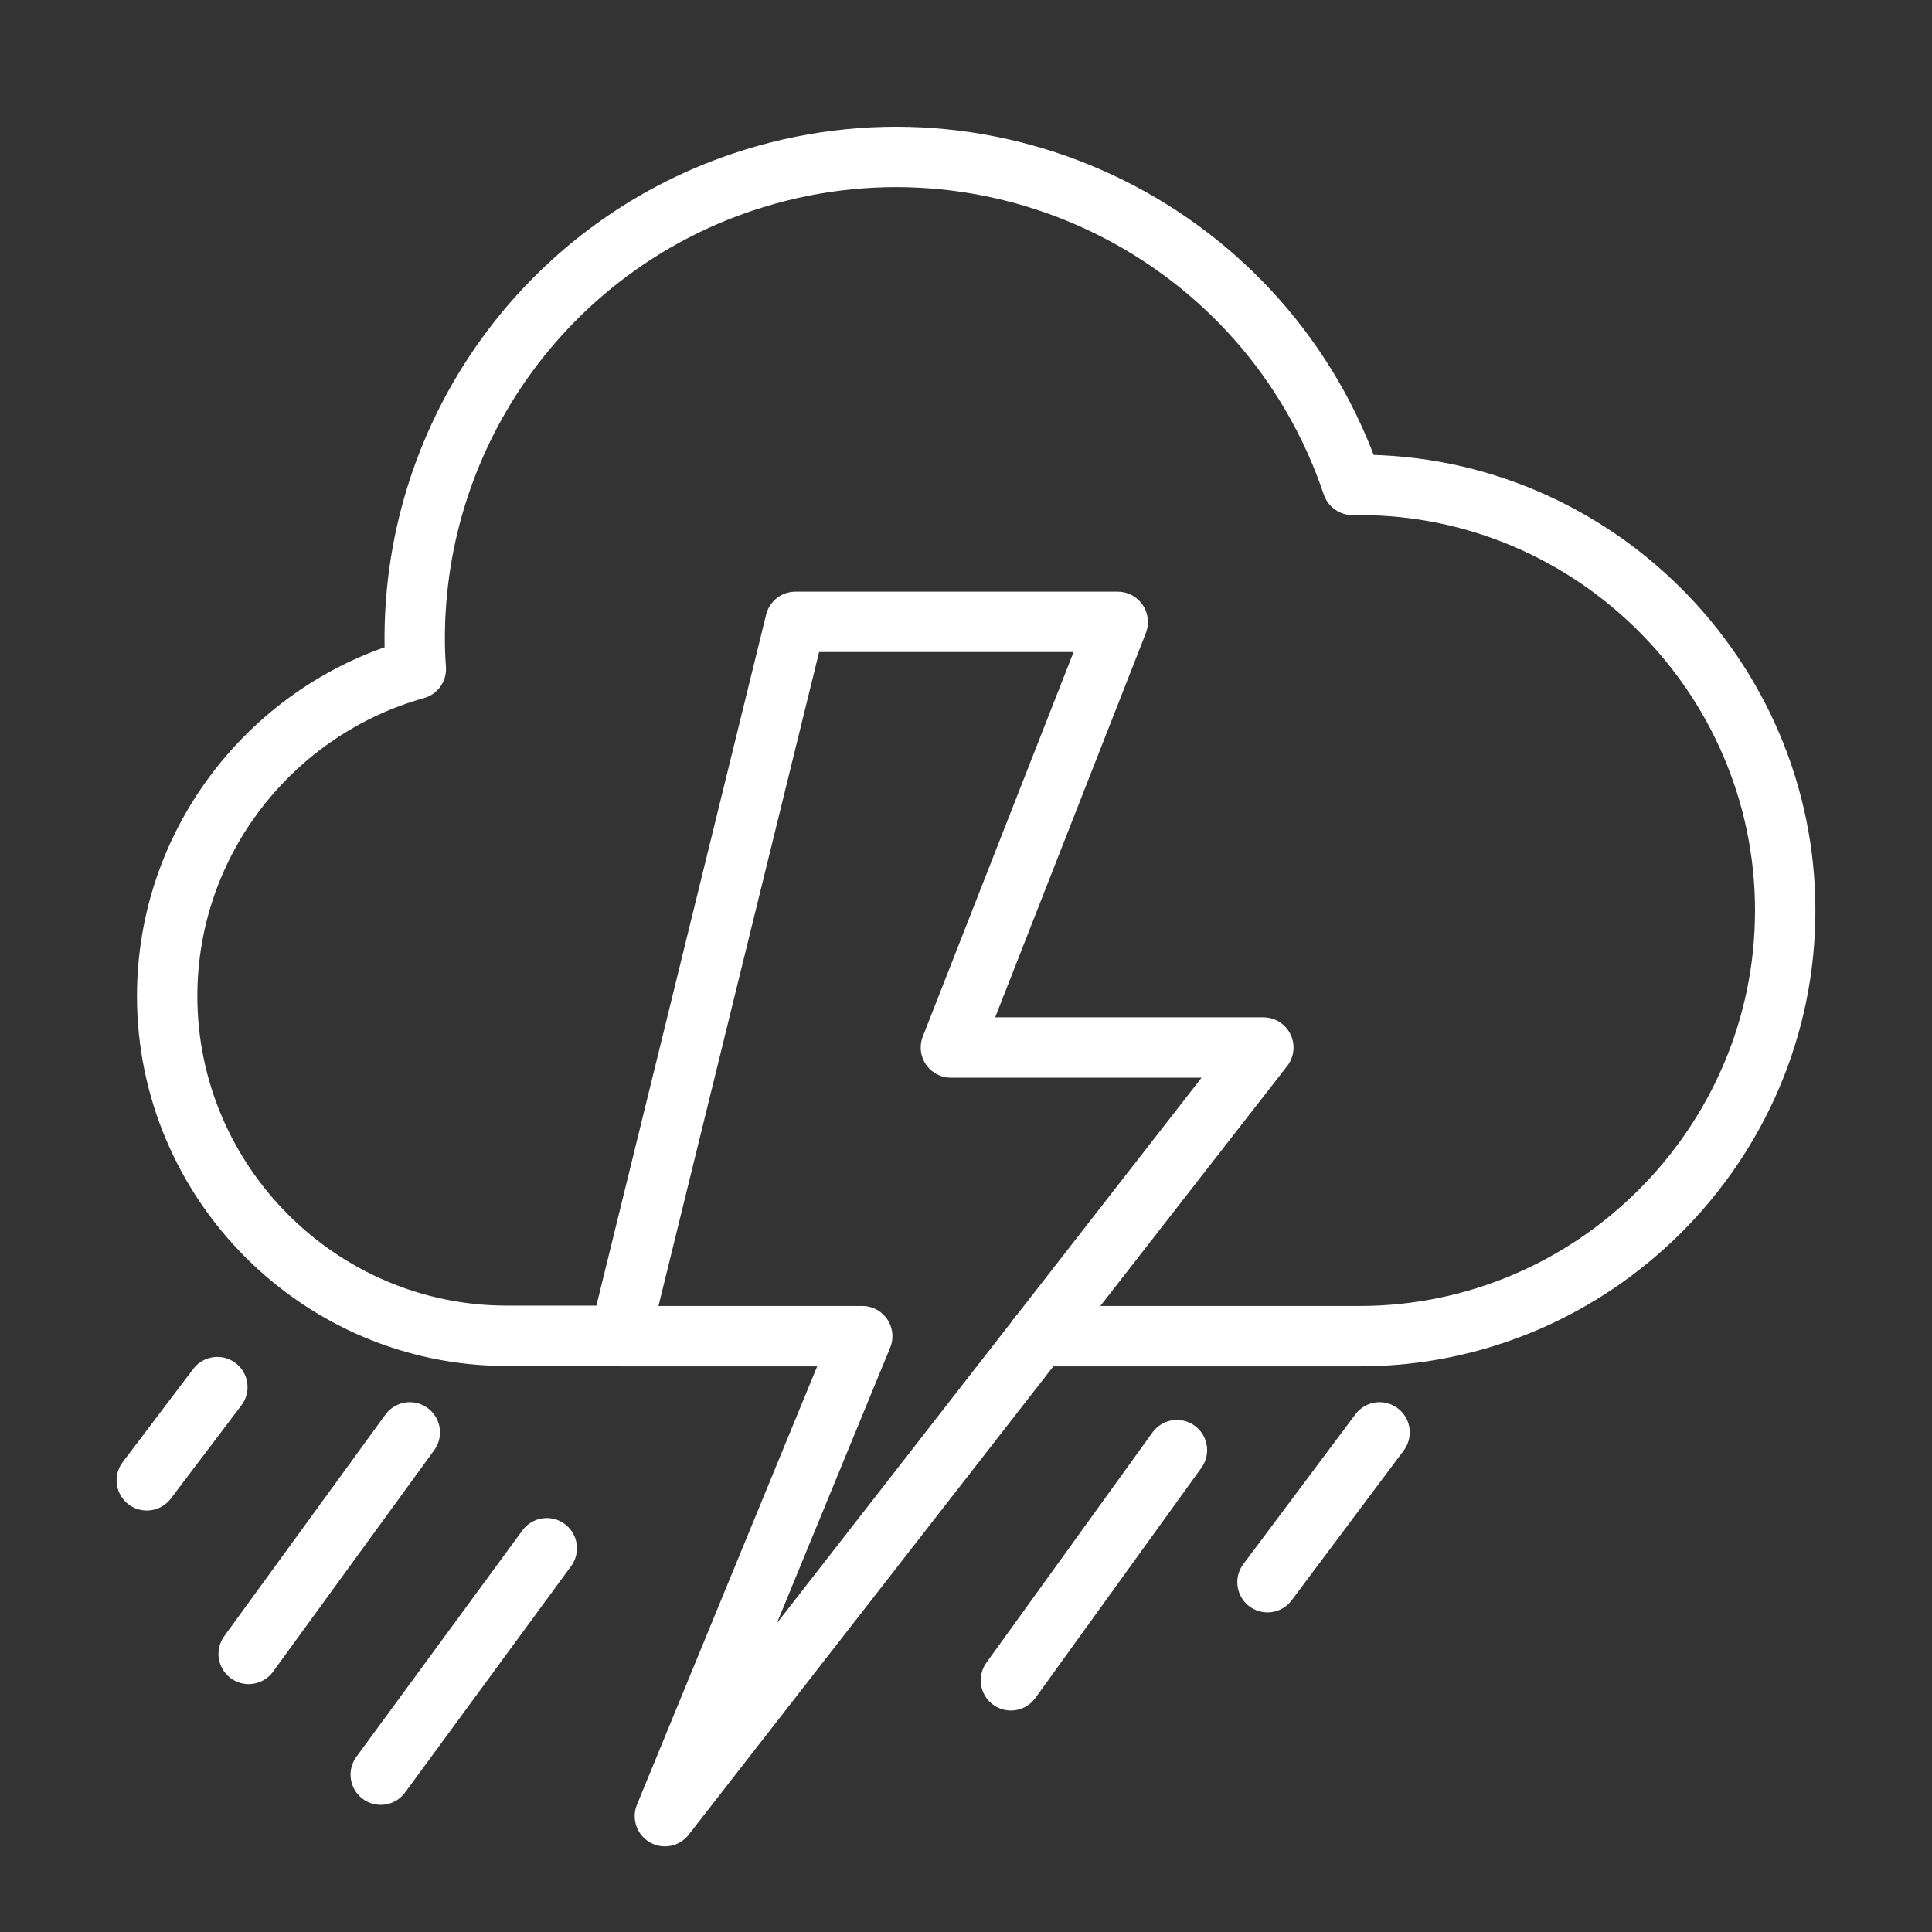 <svg version="1.1" id="Layer_1" xmlns="http://www.w3.org/2000/svg" x="0" y="0" viewBox="0 0 512 512" xml:space="preserve"><rect x="0" y="0" width="512" height="512" fill="#333333" stroke="none"/><style>.st0{fill:none;stroke:#fff;stroke-width:16;stroke-linecap:round;stroke-linejoin:round}</style><path class="st0" d="M108.6 379.6l-42.7 58.7M144.9 410.3l-44 60M311.9 384.3l-44 61M365.6 379.6l-29.7 39.7M57.6 367.6l-18.7 24.7M275.2 354.1h85.1c62 0 112.8-50.8 112.8-112.8s-50.8-112.8-112.8-112.8h-1.9c-22.5-66.8-94.9-102.7-161.7-80.2-51.9 17.5-86.8 66.2-86.8 120.9 0 2.7.1 5.4.3 8.1-37.9 10.6-65.9 45.5-65.9 86.7 0 49.5 40.5 90 90 90h30.1"/><path class="st0" d="M296.2 164.9L252 277.6h82.8L176.2 481.3l52.3-127.2h-64.2l46.5-189.3h85.4m38.6 112.8"/></svg>